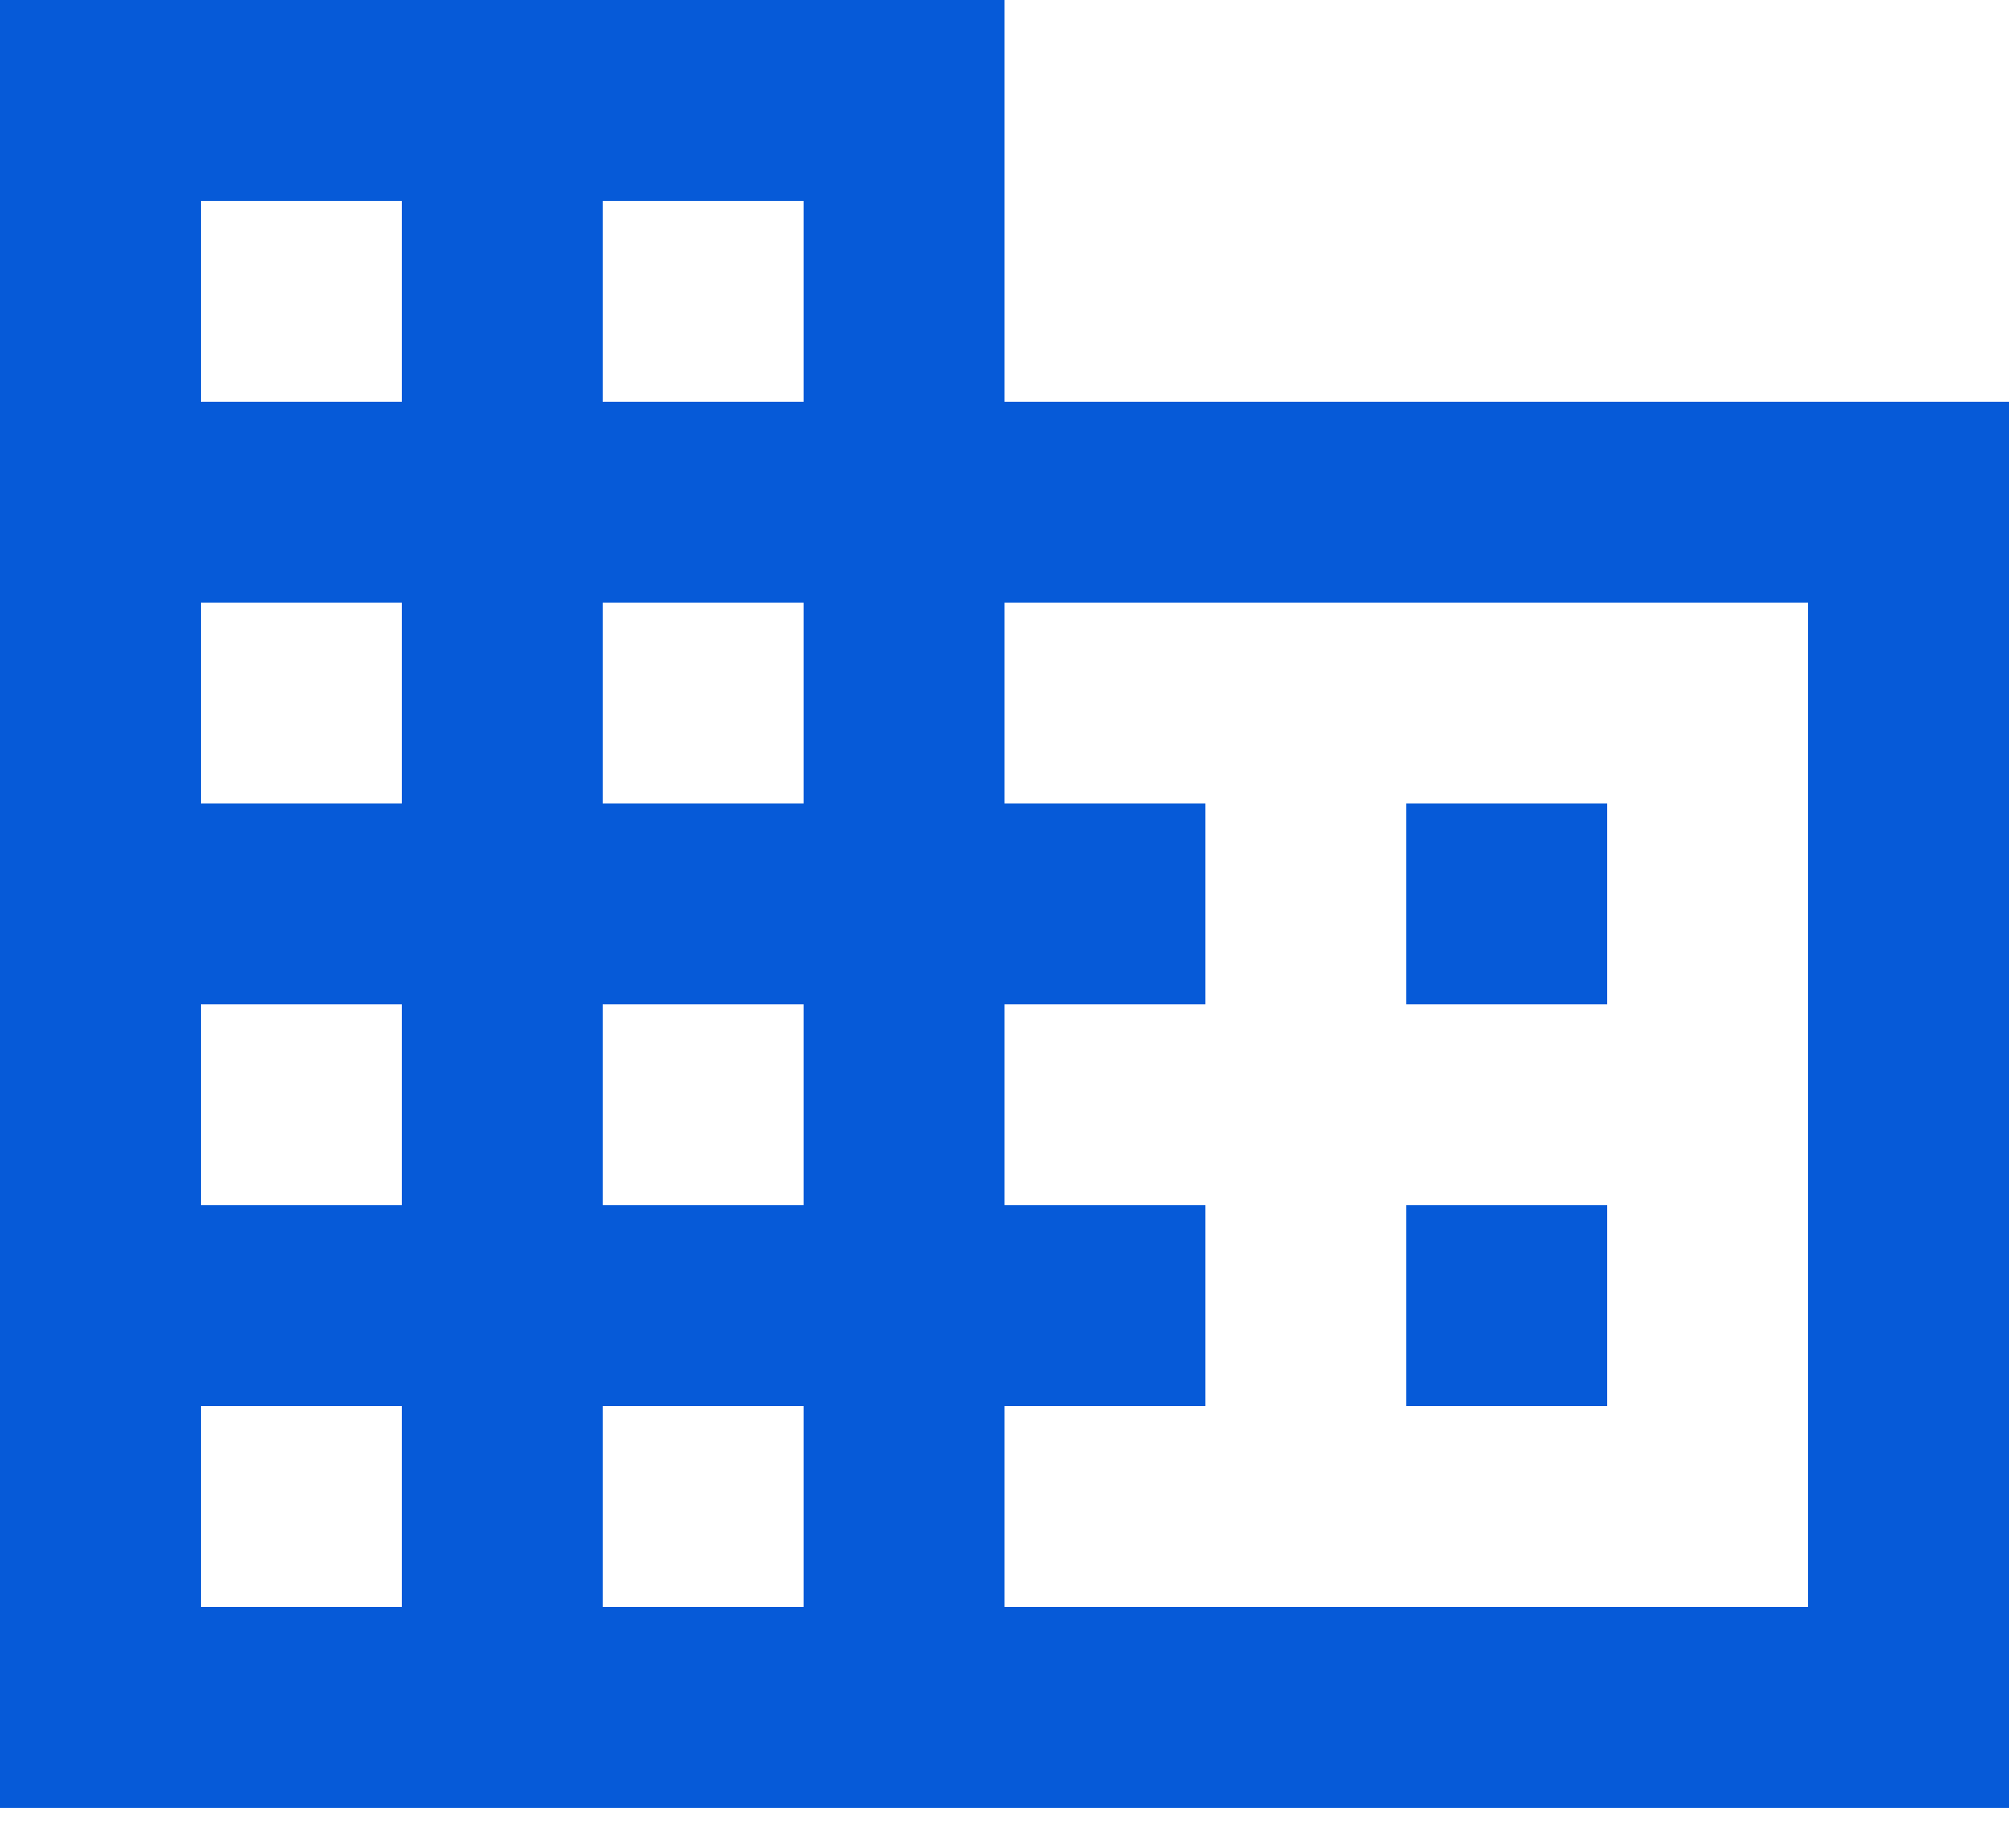 <svg width="25" height="23" viewBox="0 0 25 23" fill="none" xmlns="http://www.w3.org/2000/svg">
<path id="Vector" d="M12.5 5V0H0V22.5H25V5H12.5ZM5 20H2.5V17.5H5V20ZM5 15H2.5V12.5H5V15ZM5 10H2.5V7.5H5V10ZM5 5H2.5V2.5H5V5ZM10 20H7.5V17.5H10V20ZM10 15H7.5V12.5H10V15ZM10 10H7.5V7.5H10V10ZM10 5H7.5V2.5H10V5ZM22.5 20H12.5V17.5H15V15H12.5V12.5H15V10H12.5V7.5H22.5V20ZM20 10H17.5V12.5H20V10ZM20 15H17.5V17.5H20V15Z" fill="#065AD8"/>
</svg>
